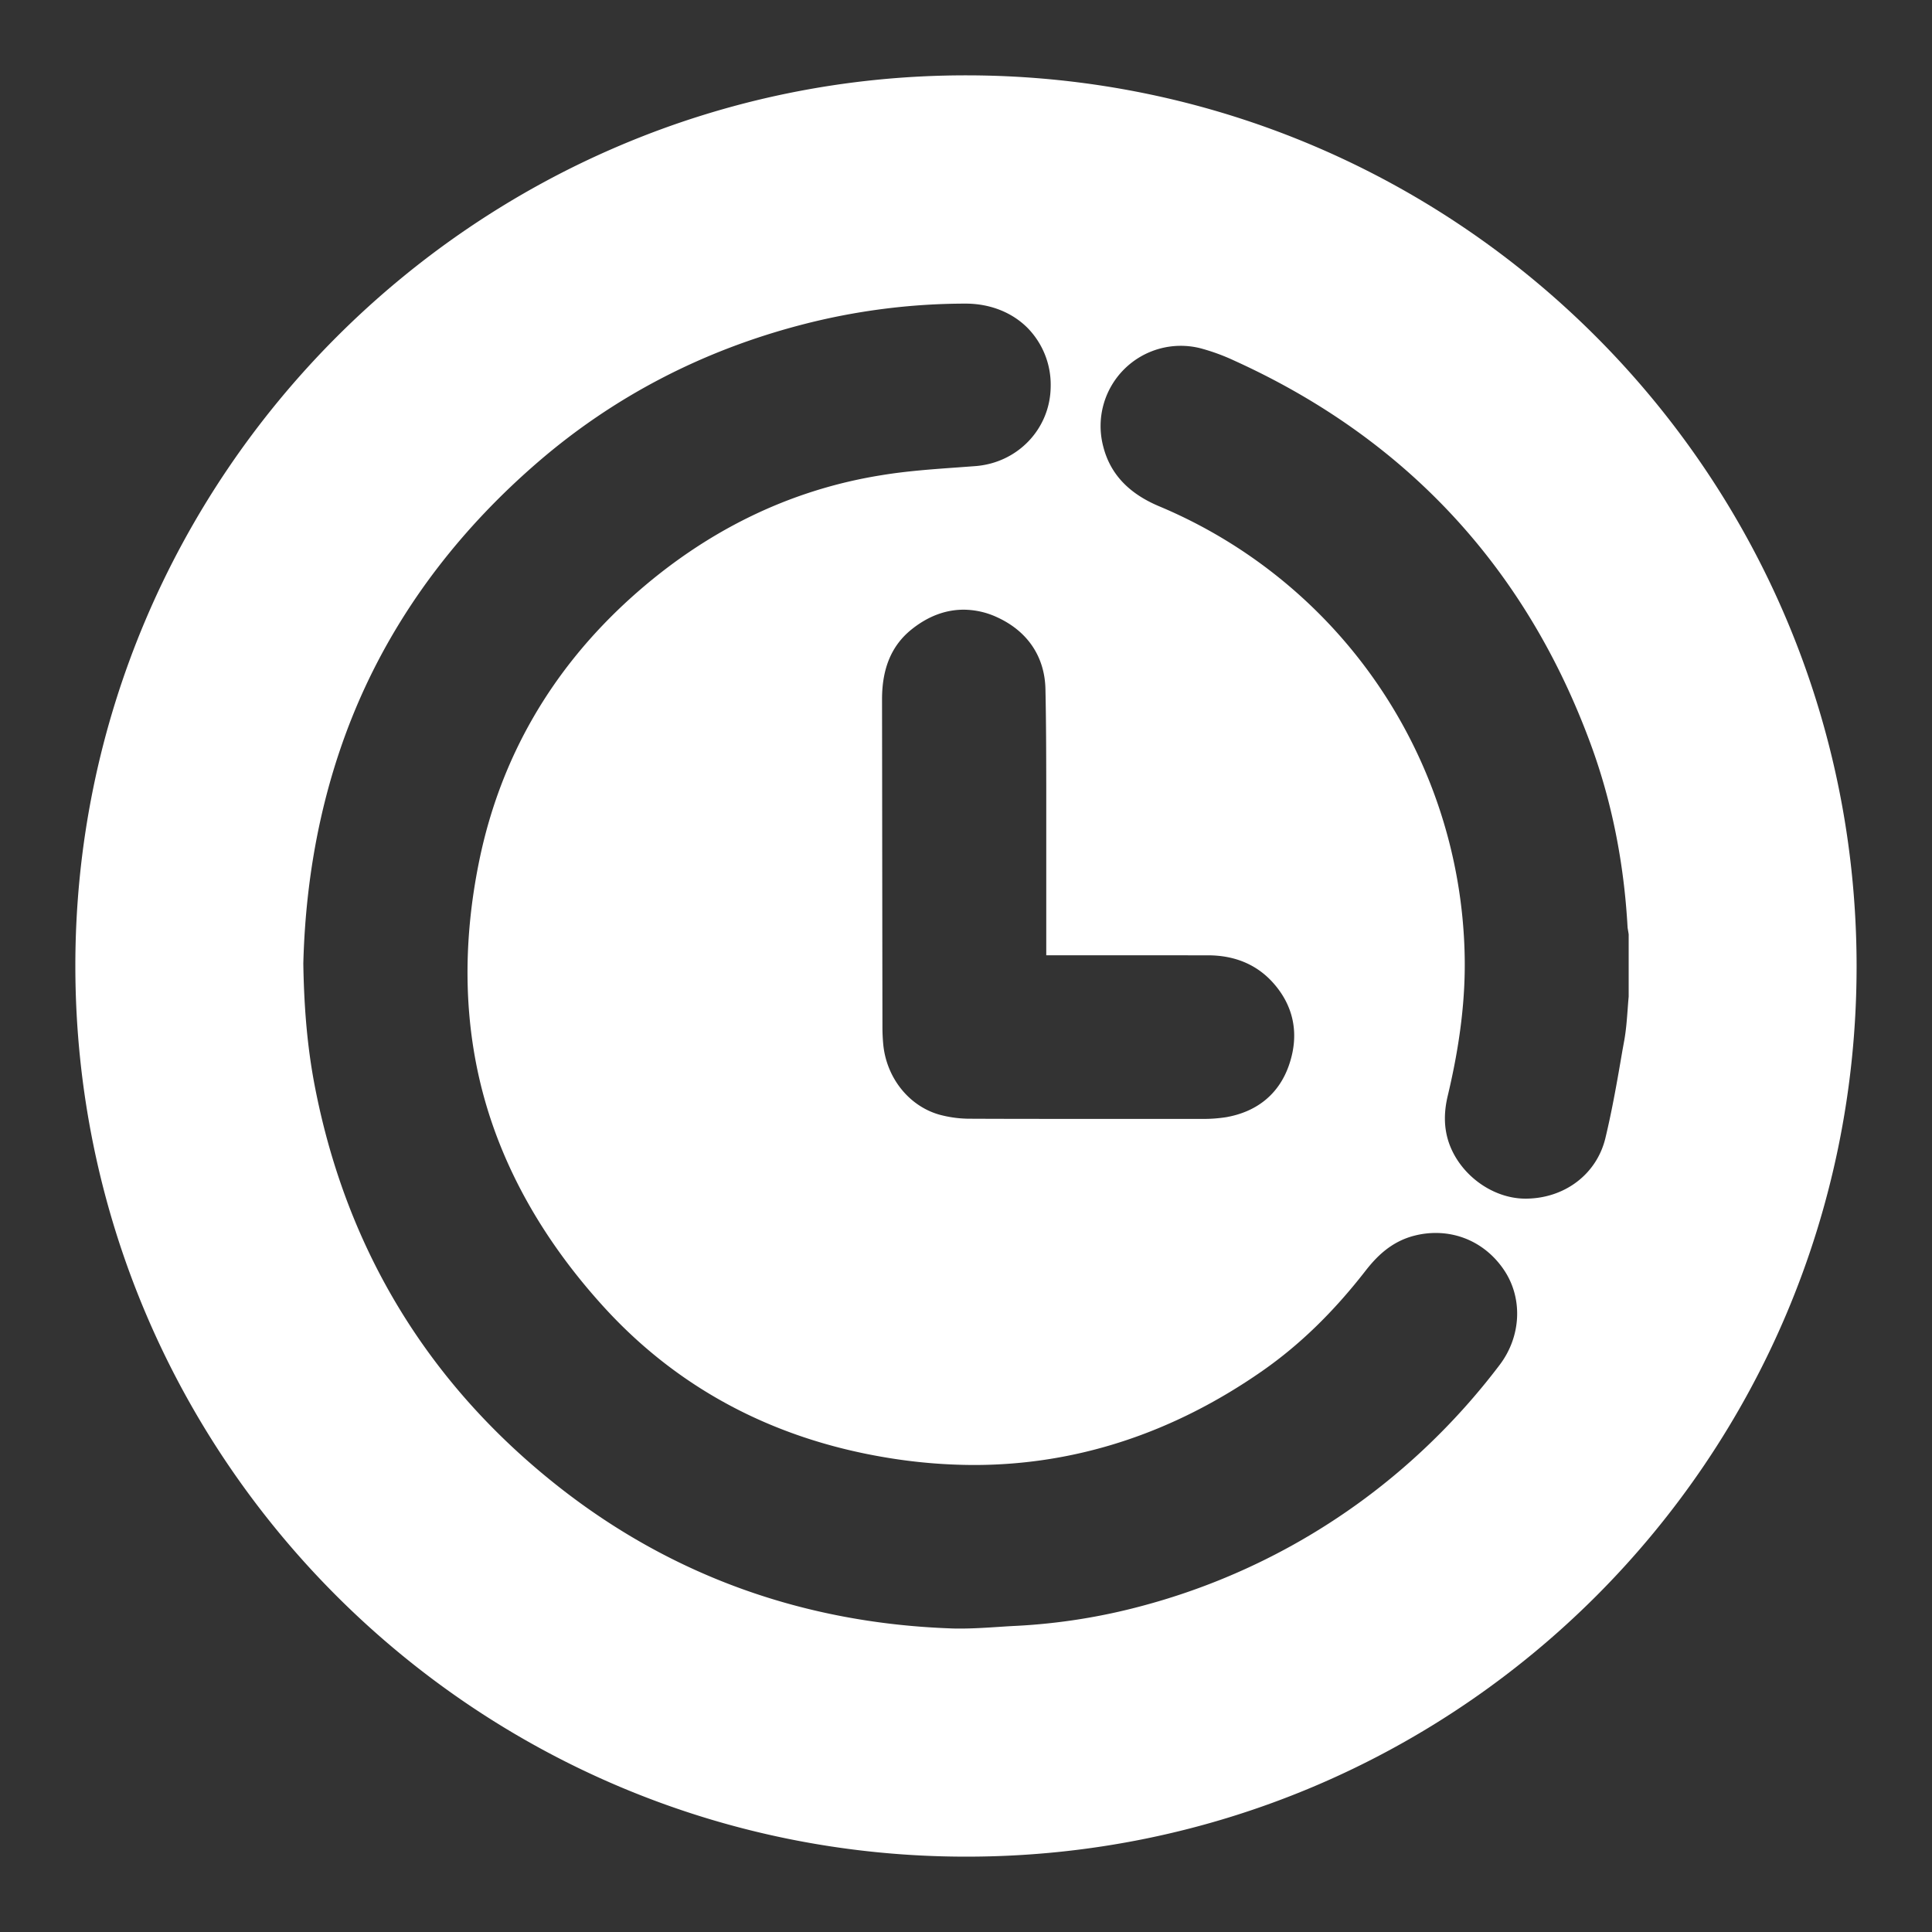 <svg xmlns="http://www.w3.org/2000/svg" viewBox="0 0 1000 1000">
  <rect x="0" y="0" width="1000" height="1000" fill="#333333" stroke="none"/>
  <defs>
    <style>
      .cls-1 {
        fill: #fff;
      }
    </style>
  </defs>
  <title>timeout</title>
  <g id="timeout">
    <path class="cls-1" d="M500.57,39C246.27,38.65,38.59,246.4,39,500.68,39.48,755.14,245.89,961.1,500.37,961c254.72-.1,460.56-206,460.6-460.73C961,245.79,755,39.36,500.57,39ZM776.22,706.47a347.41,347.41,0,0,1-38.48,42.92,340.69,340.69,0,0,1-146.09,81.69,312.52,312.52,0,0,1-66,10.48c-3,.14-6.06.34-9,.54-6.39.41-13,.84-19.63.84-1.74,0-3.44,0-5.07-.09-75.68-2.76-143.46-27.07-201.45-72.27-67.92-53-110.77-122.7-127.35-207.29C159.35,544,157.4,523.57,157,499v-.41c1.35-52.08,12.14-100.23,32.07-143.12,20.2-43.46,50.3-82.61,89.47-116.38s84.9-57.57,136.13-70.94a337.34,337.34,0,0,1,85.08-11c12.67,0,24.11,4.5,32.21,12.68a42,42,0,0,1,11.87,30.32c-.21,21.75-17,39.43-39,41.11l-9.39.69c-13,.93-26.35,1.89-39.12,4C408.44,253.58,364.78,275,326.6,309.4c-41.14,37.1-67.54,82.78-78.48,135.79-9,43.66-8.1,85.31,2.7,123.77,10.71,38.12,31.45,74.27,61.66,107.46,38.07,41.83,87,68,145.37,77.86a278.85,278.85,0,0,0,46.2,4c52.76,0,103-16.39,149.36-48.71,19.22-13.41,36.67-30.33,53.33-51.75,5.34-6.85,13-15.12,25.4-18.25a44.37,44.37,0,0,1,11-1.39c14.27,0,27.16,7,35.37,19.22C788.31,672,787.4,691.73,776.22,706.47Zm-151.08-212c13.78,0,25,4.64,33.4,13.77,11,12,14.09,26.69,8.85,42.43-5,15.16-16.36,24.7-32.7,27.58a76.52,76.52,0,0,1-13.17.89q-29,0-57.94,0c-22.63,0-42.61,0-61.08-.09a60.45,60.45,0,0,1-16.37-2.13c-15.83-4.53-27.48-19.3-29-36.76-.26-2.95-.38-5.66-.38-8.28q-.09-62.1-.15-124.19l-.06-45.78c0-16.06,5-27.87,15.26-36.11,8.46-6.79,17.54-10.23,27-10.23a41.65,41.65,0,0,1,17.47,4c15.67,7.22,24.49,20.39,24.85,37.1s.39,33.47.42,49.77v5.47c0,19.89,0,40.12,0,59.67v22.86ZM843,515.88c-.21,2.15-.36,4.29-.53,6.56-.38,5.11-.77,10.39-1.69,15.73l-1,5.48c-2.55,14.92-5.2,30.34-8.83,45.43-4.48,18.62-21,31.21-41.12,31.34h-.22c-17.46,0-34.64-12.88-40-29.95-2.21-7.13-2.3-14.73-.27-23.25,6.46-27.06,9.32-51.11,8.75-73.52A257.84,257.84,0,0,0,600,262.06c-15.92-6.69-25.42-16.86-29-31.09a41.52,41.52,0,0,1,50.3-50.72,105.77,105.77,0,0,1,17.54,6.4C727.81,227,790,294,823.58,385.82c10.66,29.12,17,60.76,18.84,94,0,.35.13,1,.23,1.61s.17,1,.25,1.49l.1.7v31.76Z"/>
  </g>
</svg>
